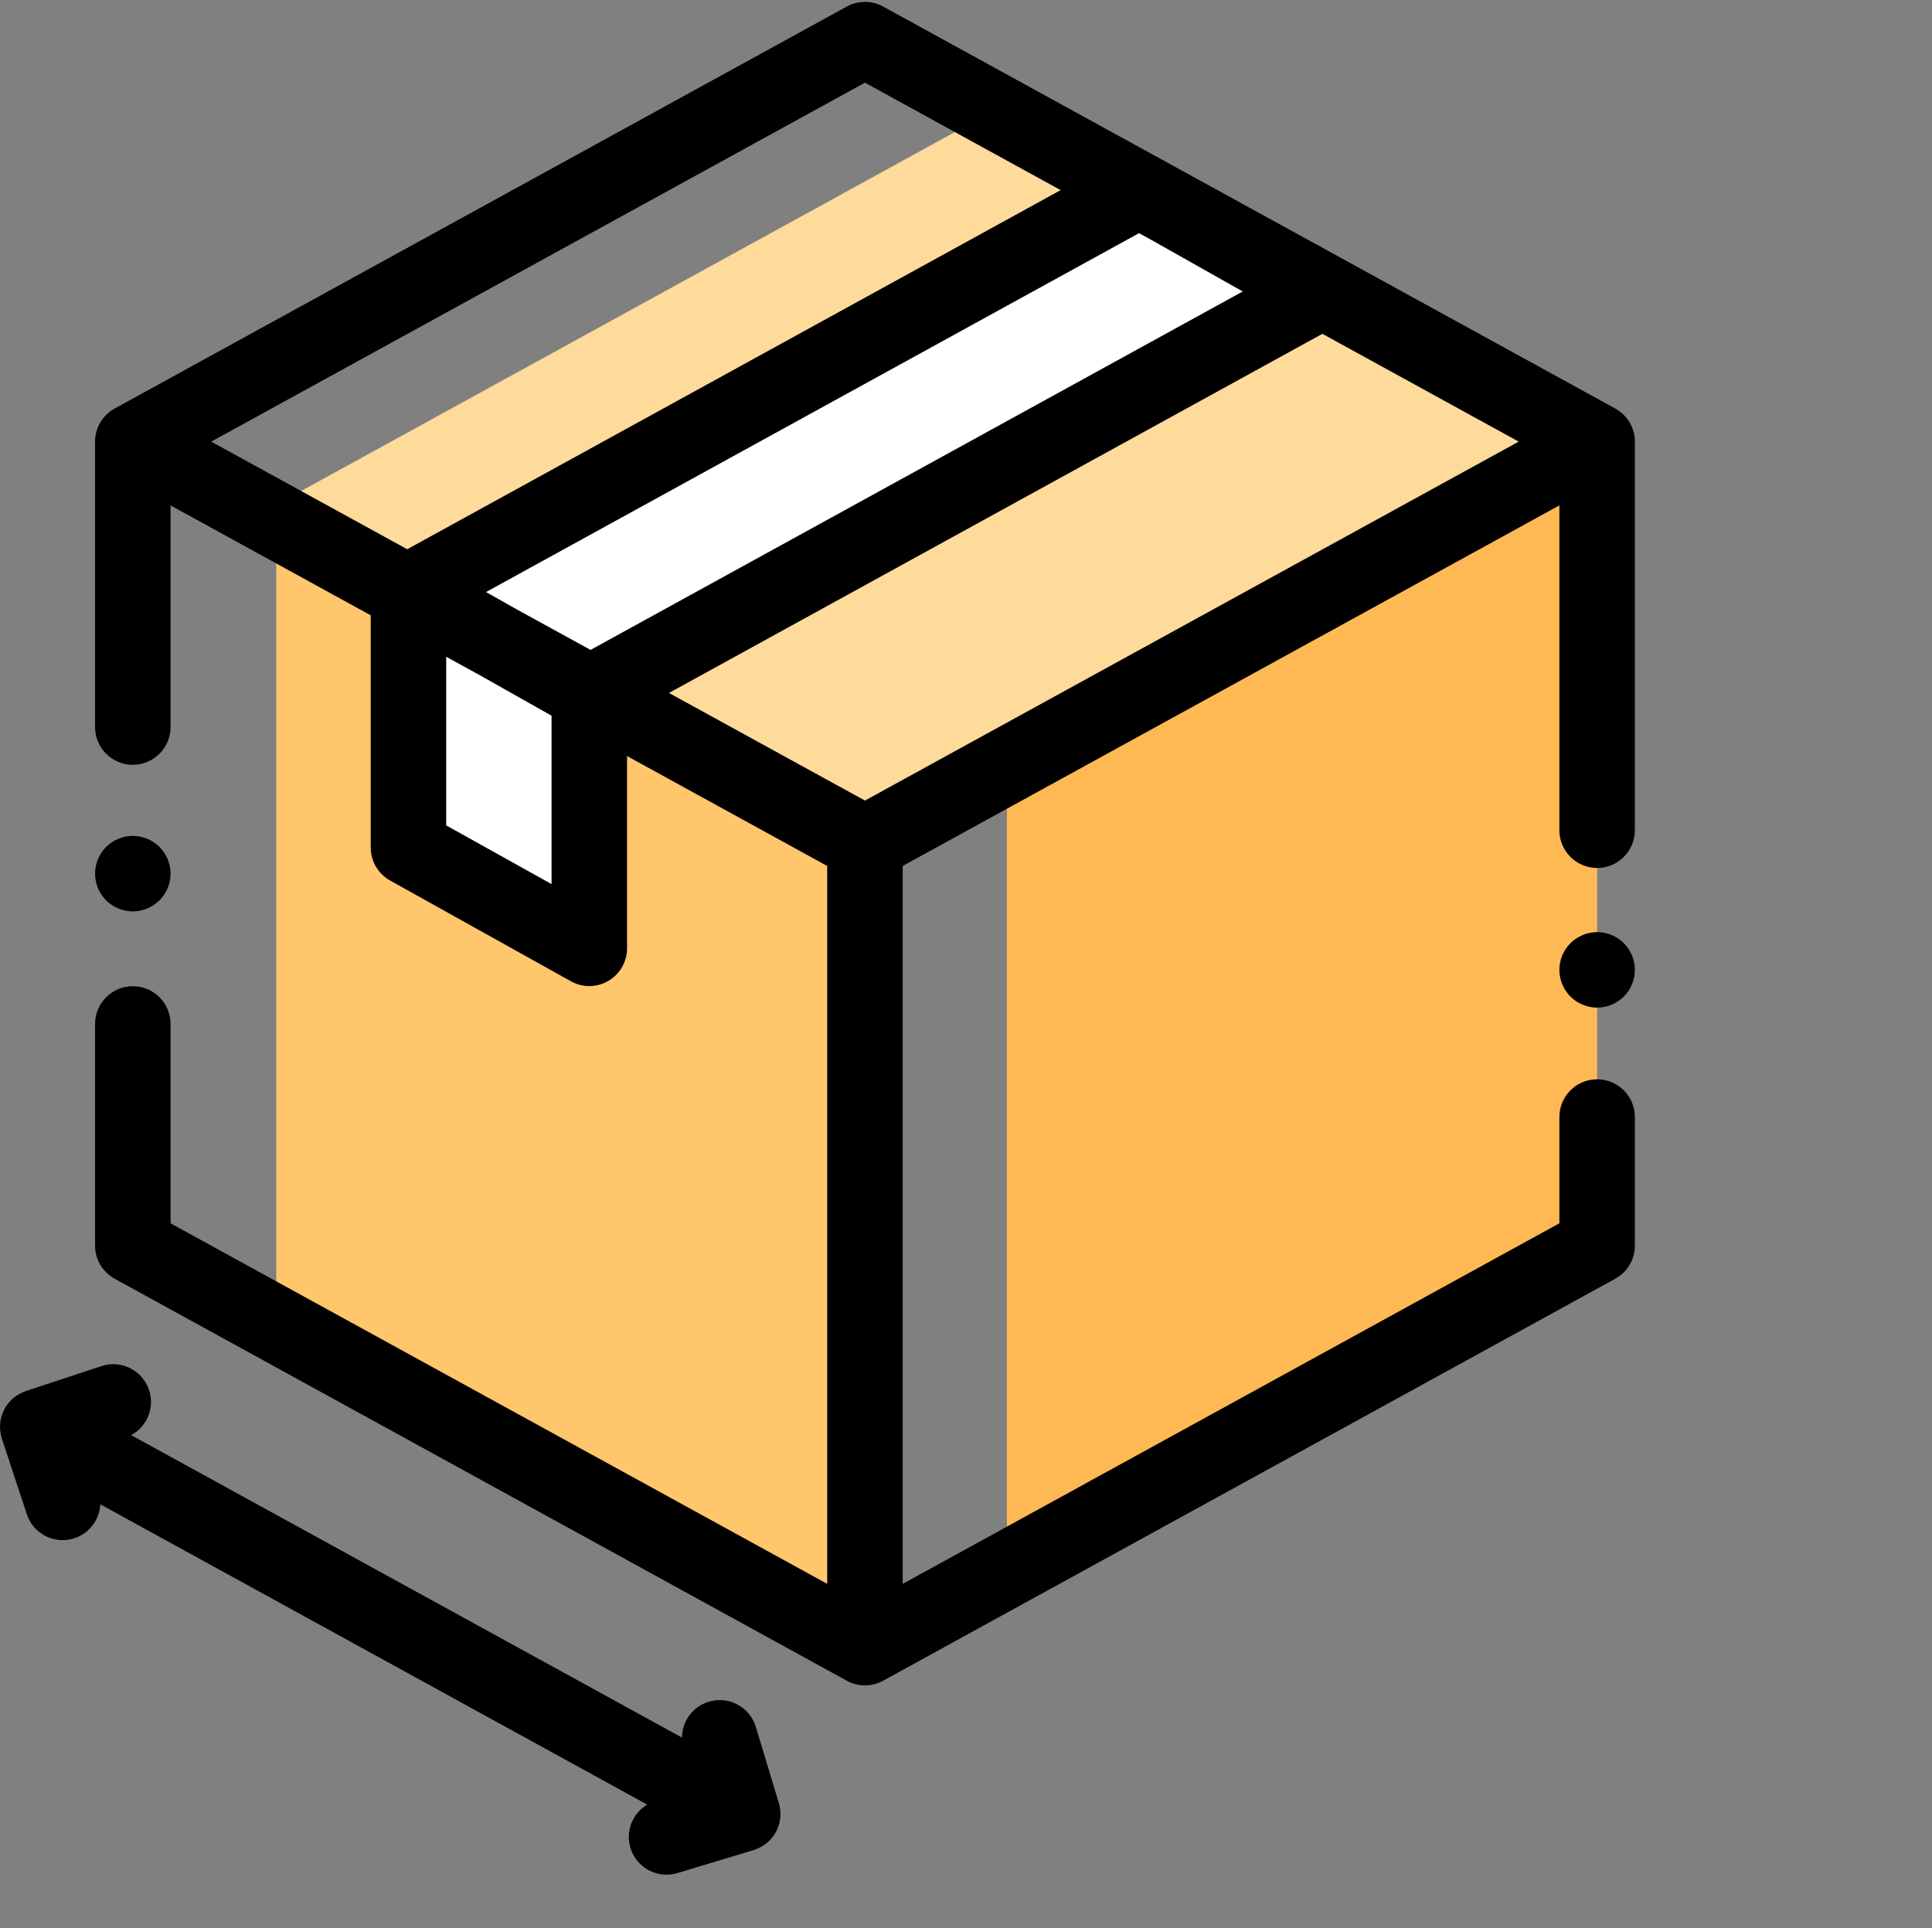 <svg width="511.999" height="511" xmlns="http://www.w3.org/2000/svg">

 <rect width="100%" height="100%" fill="#808080" stroke="none"/>

 <g>
  <title>background</title>
  <rect fill="none" id="canvas_background" height="402" width="582" y="-1" x="-1"/>
 </g>
 <g>
  <title>Layer 1</title>
  <path id="svg_1" fill="#ffc66c" d="m73.199,343.129l156.141,85.738l0,-205.277l-156.141,-85.738l0,205.277zm0,0"/>
  <path id="svg_2" fill="#ffb954" d="m423.254,122.445l-152.023,83.477l-4.387,-2.406l0,212.422l-0.113,0.066l0.039,0.051l156.484,-85.926l0,-207.684zm0,0"/>
  <path id="svg_3" fill="#feda9b" d="m261.23,30.504l-191.824,105.332l159.816,87.754l191.824,-105.328l-159.816,-87.758zm0,0"/>
  <path id="svg_4" fill="#fff" d="m349.891,77.367l-193.723,106.473l-47.922,-27.043l193.723,-106.477l47.922,27.047zm0,0"/>
  <path id="svg_5" fill="#fff" d="m156.168,183.84l0,67.492l-47.922,-26.707l0,-67.828l47.922,27.043zm0,0"/>
  <path id="svg_6" d="m433.254,330.129l0,-34.082c0,-5.523 -4.48,-10 -10,-10c-5.523,0 -10.004,4.477 -10.004,10l0,28.164l-174.027,95.559l0,-190.266l174.027,-95.559l0,86.09c0,5.523 4.48,10 10.004,10c5.52,0 10,-4.477 10,-10l0,-102.992c0,-3.648 -1.988,-7.008 -5.188,-8.766l-194.031,-106.543c-2.996,-1.645 -6.629,-1.645 -9.629,0l-194.027,106.543c-3.199,1.758 -5.188,5.117 -5.188,8.766l0,75.652c0,5.523 4.477,10 10,10c5.523,0 10.004,-4.477 10.004,-10l0,-58.75l53.051,29.133l0,61.547c0,3.629 1.965,6.973 5.133,8.738l47.922,26.707c1.516,0.844 3.191,1.266 4.867,1.266c1.754,0 3.504,-0.461 5.066,-1.379c3.059,-1.797 4.938,-5.078 4.938,-8.621l0,-50.961l53.047,29.129l0,190.266l-174.023,-95.559l0,-52.836c0,-5.523 -4.48,-10 -10.004,-10c-5.523,0 -10,4.477 -10,10l0,58.754c0,3.648 1.988,7.008 5.188,8.766l194.027,106.543c1.5,0.824 3.16,1.234 4.816,1.234s3.312,-0.41 4.812,-1.234l194.031,-106.543c3.199,-1.758 5.188,-5.117 5.188,-8.766zm-128.066,-266.504l24.148,13.625l-172.836,94.996l-19.559,-10.742l-8.141,-4.594l173.059,-95.117l3.328,1.832zm45.258,24.848l52.027,28.57l-173.25,95.133l-51.945,-28.523l173.168,-95.18zm-121.223,-66.562l51.859,28.477l-173.168,95.18l-51.941,-28.523l173.25,-95.133zm-110.973,196.84l0,-44.691l8.957,4.922l18.961,10.699l0,44.629l-27.918,-15.559zm0,0"/>
  <path id="svg_7" d="m423.258,247.043c-2.633,0 -5.211,1.059 -7.082,2.93c-1.859,1.859 -2.922,4.43 -2.922,7.07c0,2.633 1.062,5.211 2.922,7.07c1.871,1.863 4.441,2.934 7.082,2.934c2.629,0 5.199,-1.07 7.07,-2.934c1.859,-1.859 2.93,-4.438 2.93,-7.07c0,-2.629 -1.07,-5.211 -2.93,-7.07c-1.871,-1.871 -4.441,-2.93 -7.07,-2.93zm0,0"/>
  <path id="svg_8" d="m42.27,238.609c1.859,-1.859 2.93,-4.438 2.93,-7.07c0,-2.629 -1.07,-5.211 -2.93,-7.07c-1.871,-1.859 -4.441,-2.93 -7.07,-2.93c-2.641,0 -5.211,1.07 -7.082,2.93c-1.859,1.859 -2.922,4.441 -2.922,7.07c0,2.633 1.062,5.211 2.922,7.07c1.871,1.863 4.441,2.934 7.082,2.934c2.629,0 5.199,-1.07 7.07,-2.934zm0,0"/>
  <path id="svg_11" d="m200.309,457.684c-1.598,-5.289 -7.18,-8.281 -12.465,-6.688c-4.305,1.301 -7.086,5.238 -7.113,9.512l-145.977,-80.156c4.195,-2.254 6.305,-7.254 4.758,-11.934c-1.73,-5.246 -7.391,-8.094 -12.629,-6.363l-20.02,6.605c-0.055,0.02 -0.09,0.043 -0.133,0.066c-2.262,0.781 -4.254,2.363 -5.5,4.625c-1.383,2.52 -1.559,5.367 -0.738,7.898c0.004,0.016 0.004,0.027 0.008,0.043l6.605,20.016c1.391,4.207 5.297,6.871 9.496,6.871c1.039,0 2.098,-0.164 3.137,-0.508c4.035,-1.332 6.641,-4.984 6.848,-8.984l144.93,79.582c-3.848,2.297 -5.801,6.98 -4.449,11.465c1.305,4.324 5.277,7.113 9.57,7.113c0.957,0 1.93,-0.137 2.895,-0.43l19.887,-6c0.012,-0.004 0.023,-0.008 0.035,-0.012l0.258,-0.078c0.023,-0.004 0.039,-0.02 0.059,-0.027c2.398,-0.738 4.523,-2.359 5.828,-4.73c1.359,-2.473 1.555,-5.27 0.781,-7.77l-6.07,-20.117zm0,0"/>
 </g>
</svg>